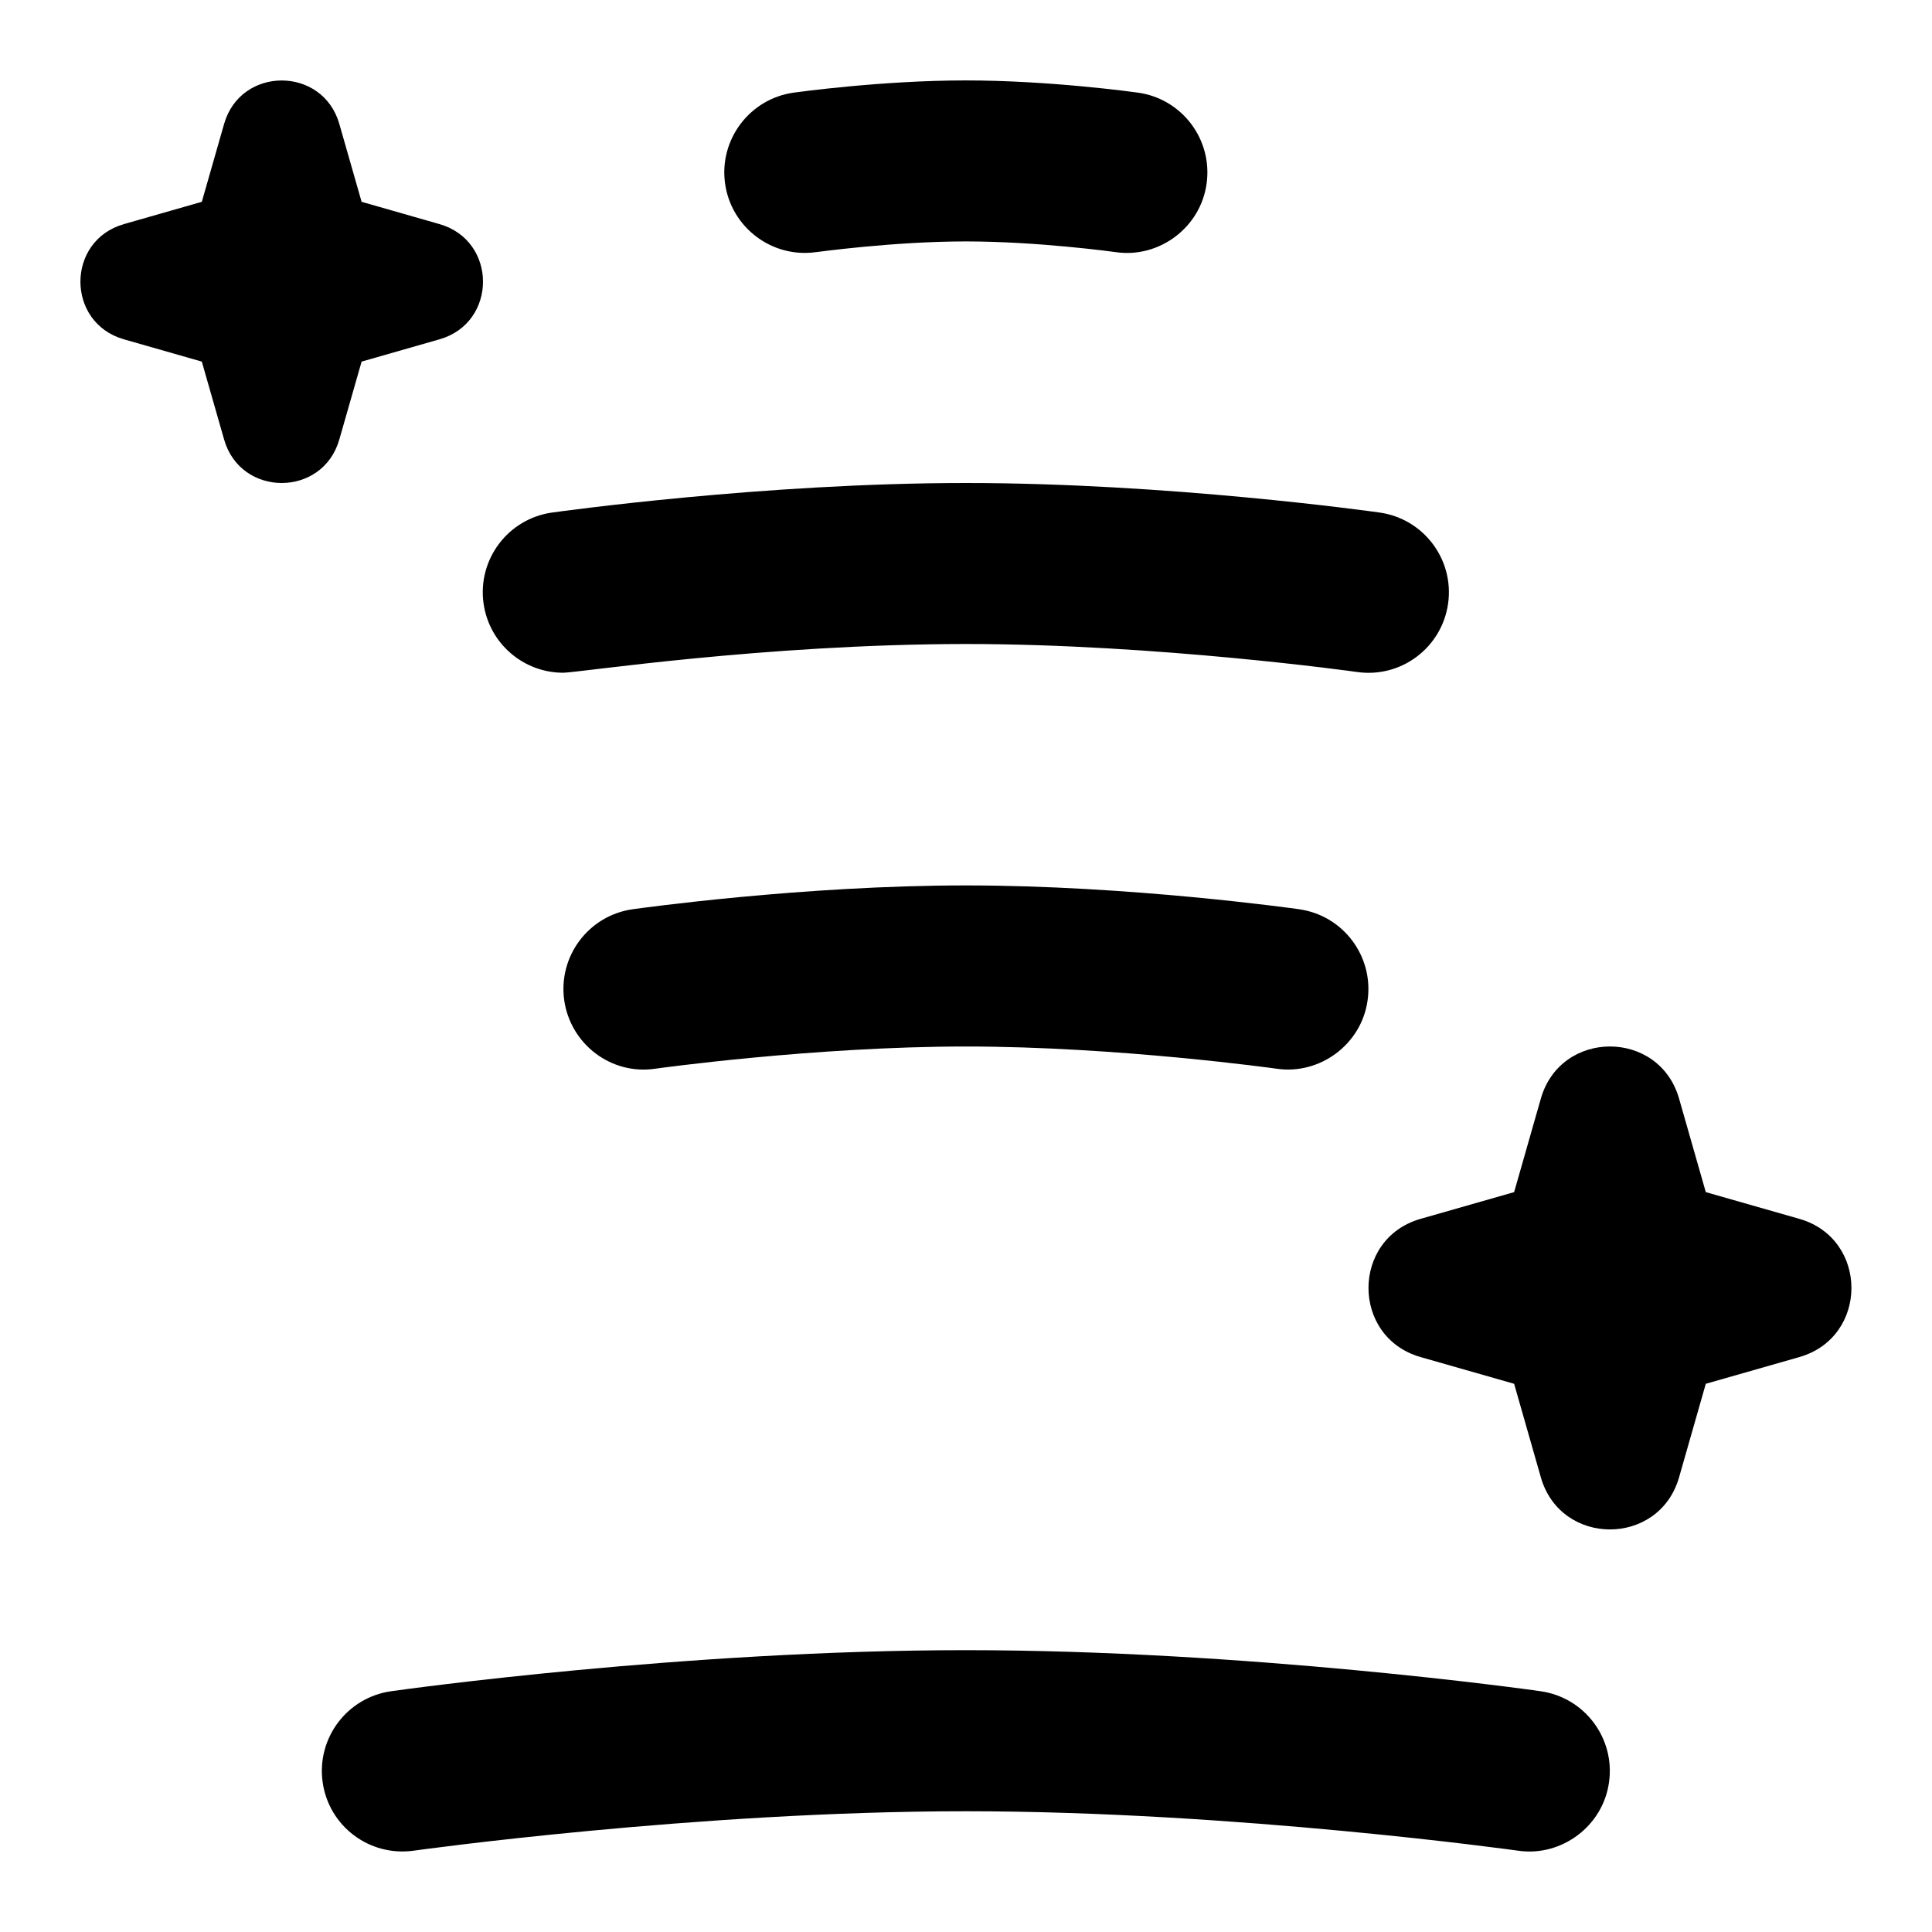 <svg id="Layer_1" viewBox="0 0 24 24" xmlns="http://www.w3.org/2000/svg" data-name="Layer 1"><path d="m22.352 16.858-1.162.332-.332 1.162c-.247.863-1.47.863-1.717 0l-.332-1.162-1.162-.332c-.863-.247-.863-1.47 0-1.717l1.162-.332.332-1.162c.247-.863 1.47-.863 1.717 0l.332 1.162 1.162.332c.863.247.863 1.47 0 1.717zm-18.137-11.398.277-.968.968-.277c.72-.206.72-1.225 0-1.431l-.968-.277-.277-.968c-.206-.719-1.225-.719-1.431 0l-.277.968-.968.277c-.72.206-.72 1.225 0 1.431l.968.277.277.968c.206.72 1.225.72 1.431 0zm14.924 15.549c-.147-.021-3.652-.51-7.14-.51s-6.992.489-7.14.51c-.547.077-.928.583-.851 1.13s.581.927 1.13.851c.035-.005 3.518-.49 6.86-.49s6.825.485 6.86.49c.535.079 1.055-.302 1.13-.851.077-.547-.304-1.053-.851-1.13zm-3-9.714c-.085-.012-2.117-.296-4.14-.296s-4.054.284-4.14.296c-.546.077-.927.583-.85 1.13.078.548.585.932 1.13.851.02-.003 1.982-.276 3.86-.276s3.841.273 3.86.276c.535.079 1.055-.301 1.13-.851.077-.547-.304-1.053-.851-1.13zm-9.141-2.938c.195-.002 2.491-.355 5.001-.357 2.366 0 4.836.344 4.86.348.549.078 1.053-.305 1.13-.851.077-.547-.304-1.053-.851-1.13-.106-.015-2.63-.367-5.14-.367s-5.034.353-5.14.367c-.547.077-.928.583-.851 1.13.071.5.499.86.989.86zm3.14-5.225c.009 0 .959-.133 1.861-.133s1.852.132 1.861.133c.535.079 1.054-.302 1.129-.852.076-.546-.304-1.052-.851-1.129-.044-.006-1.094-.152-2.14-.152s-2.095.146-2.14.152c-.546.077-.927.583-.851 1.129.077.547.584.929 1.129.852z"/></svg>